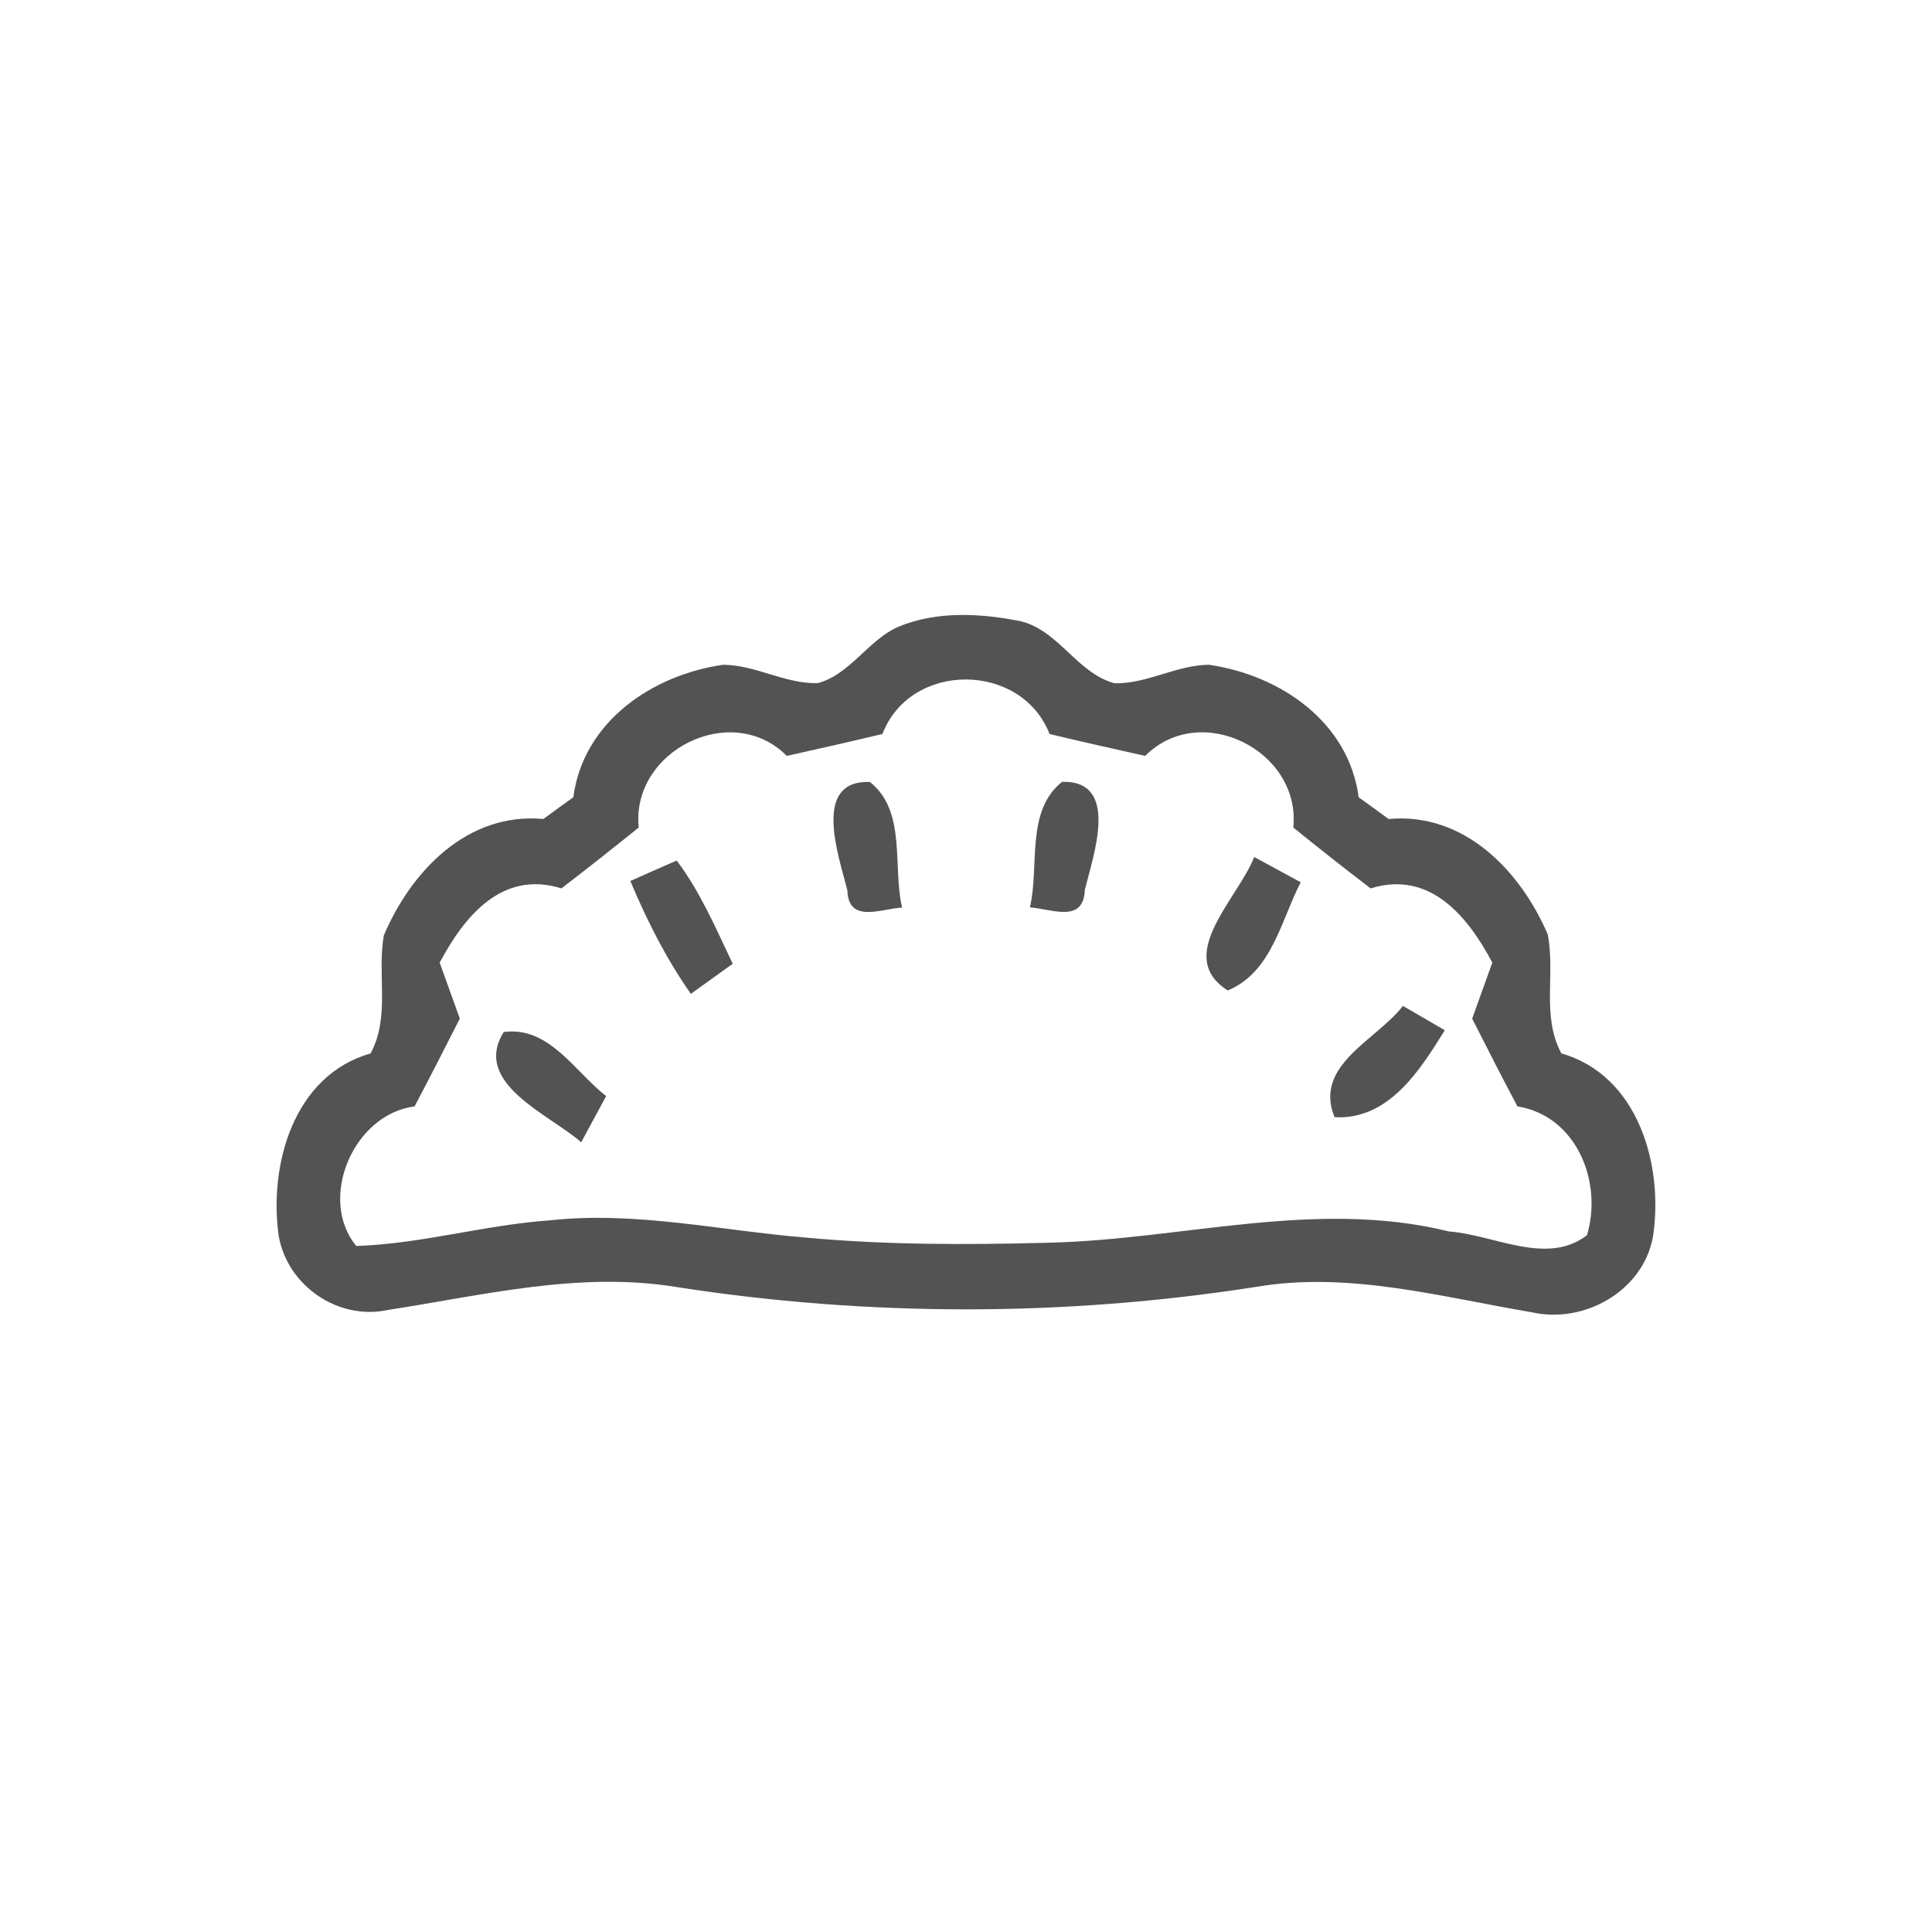 <svg id="vector" xmlns="http://www.w3.org/2000/svg" width="44" height="44" viewBox="0 0 120 120"><path fill="#535354" d="M55.82 38.92C58.23 37.93 60.96 38.09 63.46 38.60C65.80 39.22 66.92 41.82 69.23 42.44C71.25 42.48 73.07 41.31 75.08 41.29C79.49 41.92 83.77 44.82 84.39 49.52C84.86 49.86 85.79 50.53 86.25 50.87C90.93 50.44 94.42 54.06 96.13 58.03C96.62 60.49 95.73 63.11 96.98 65.43C101.77 66.80 103.34 72.40 102.67 76.81C102.06 80.19 98.40 82.24 95.16 81.51C89.51 80.56 83.79 78.95 78.02 79.93C66.12 81.79 53.93 81.79 42.02 79.94C36.01 78.95 30.02 80.45 24.11 81.36C21.02 82.04 17.85 79.87 17.31 76.76C16.69 72.36 18.23 66.79 23.02 65.43C24.25 63.13 23.41 60.54 23.84 58.10C25.54 54.10 29.04 50.43 33.75 50.87C34.21 50.53 35.14 49.85 35.61 49.52C36.23 44.82 40.51 41.92 44.92 41.29C46.94 41.30 48.77 42.49 50.80 42.43C52.84 41.87 53.91 39.75 55.82 38.92M54.81 45.59C52.84 46.06 50.85 46.51 48.87 46.95C45.44 43.50 39.19 46.63 39.67 51.40C38.08 52.68 36.49 53.94 34.87 55.18C31.19 54.03 28.85 56.90 27.31 59.79C27.62 60.66 28.25 62.40 28.56 63.27C27.63 65.09 26.71 66.91 25.75 68.72C21.92 69.22 19.73 74.49 22.13 77.39C26.18 77.26 30.11 76.08 34.14 75.80C39.48 75.21 44.77 76.44 50.07 76.87C55.04 77.33 60.04 77.32 65.03 77.19C73.36 77.02 81.71 74.44 90.01 76.49C92.79 76.69 96.09 78.64 98.57 76.72C99.56 73.42 97.93 69.31 94.25 68.72C93.29 66.91 92.36 65.09 91.44 63.27C91.75 62.40 92.38 60.66 92.69 59.79C91.16 56.90 88.81 54.04 85.13 55.18C83.51 53.94 81.91 52.68 80.33 51.40C80.81 46.62 74.56 43.50 71.13 46.95C69.14 46.51 67.16 46.06 65.19 45.59C63.44 41.10 56.55 41.05 54.81 45.59Z" id="path_0"/><path fill="#535354" d="M52.63 55.29C52.09 53.15 50.41 48.44 54.03 48.57C56.32 50.37 55.43 53.83 56.03 56.37C54.71 56.45 52.69 57.38 52.63 55.29Z" id="path_1"/><path fill="#535354" d="M63.97 56.36C64.57 53.82 63.69 50.36 65.97 48.56C69.58 48.47 67.91 53.12 67.38 55.27C67.31 57.38 65.30 56.45 63.97 56.36Z" id="path_2"/><path fill="#535354" d="M39.15 54.72C39.87 54.40 41.31 53.76 42.03 53.45C43.50 55.40 44.46 57.66 45.51 59.86C44.86 60.33 43.56 61.26 42.91 61.73C41.38 59.55 40.18 57.17 39.15 54.72Z" id="path_3"/><path fill="#535354" d="M76.26 61.52C72.88 59.38 76.92 55.79 77.90 53.23C78.62 53.62 80.07 54.41 80.79 54.80C79.56 57.17 79.00 60.38 76.26 61.52Z" id="path_4"/><path fill="#535354" d="M82.89 69.39C81.57 66.16 85.48 64.62 87.14 62.48C87.79 62.86 89.09 63.61 89.74 63.99C88.20 66.47 86.25 69.58 82.89 69.39Z" id="path_5"/><path fill="#535354" d="M31.29 64.10C34.11 63.72 35.70 66.57 37.65 68.08C37.26 68.79 36.49 70.23 36.10 70.95C34.14 69.22 29.29 67.29 31.29 64.10Z" id="path_6"/></svg>